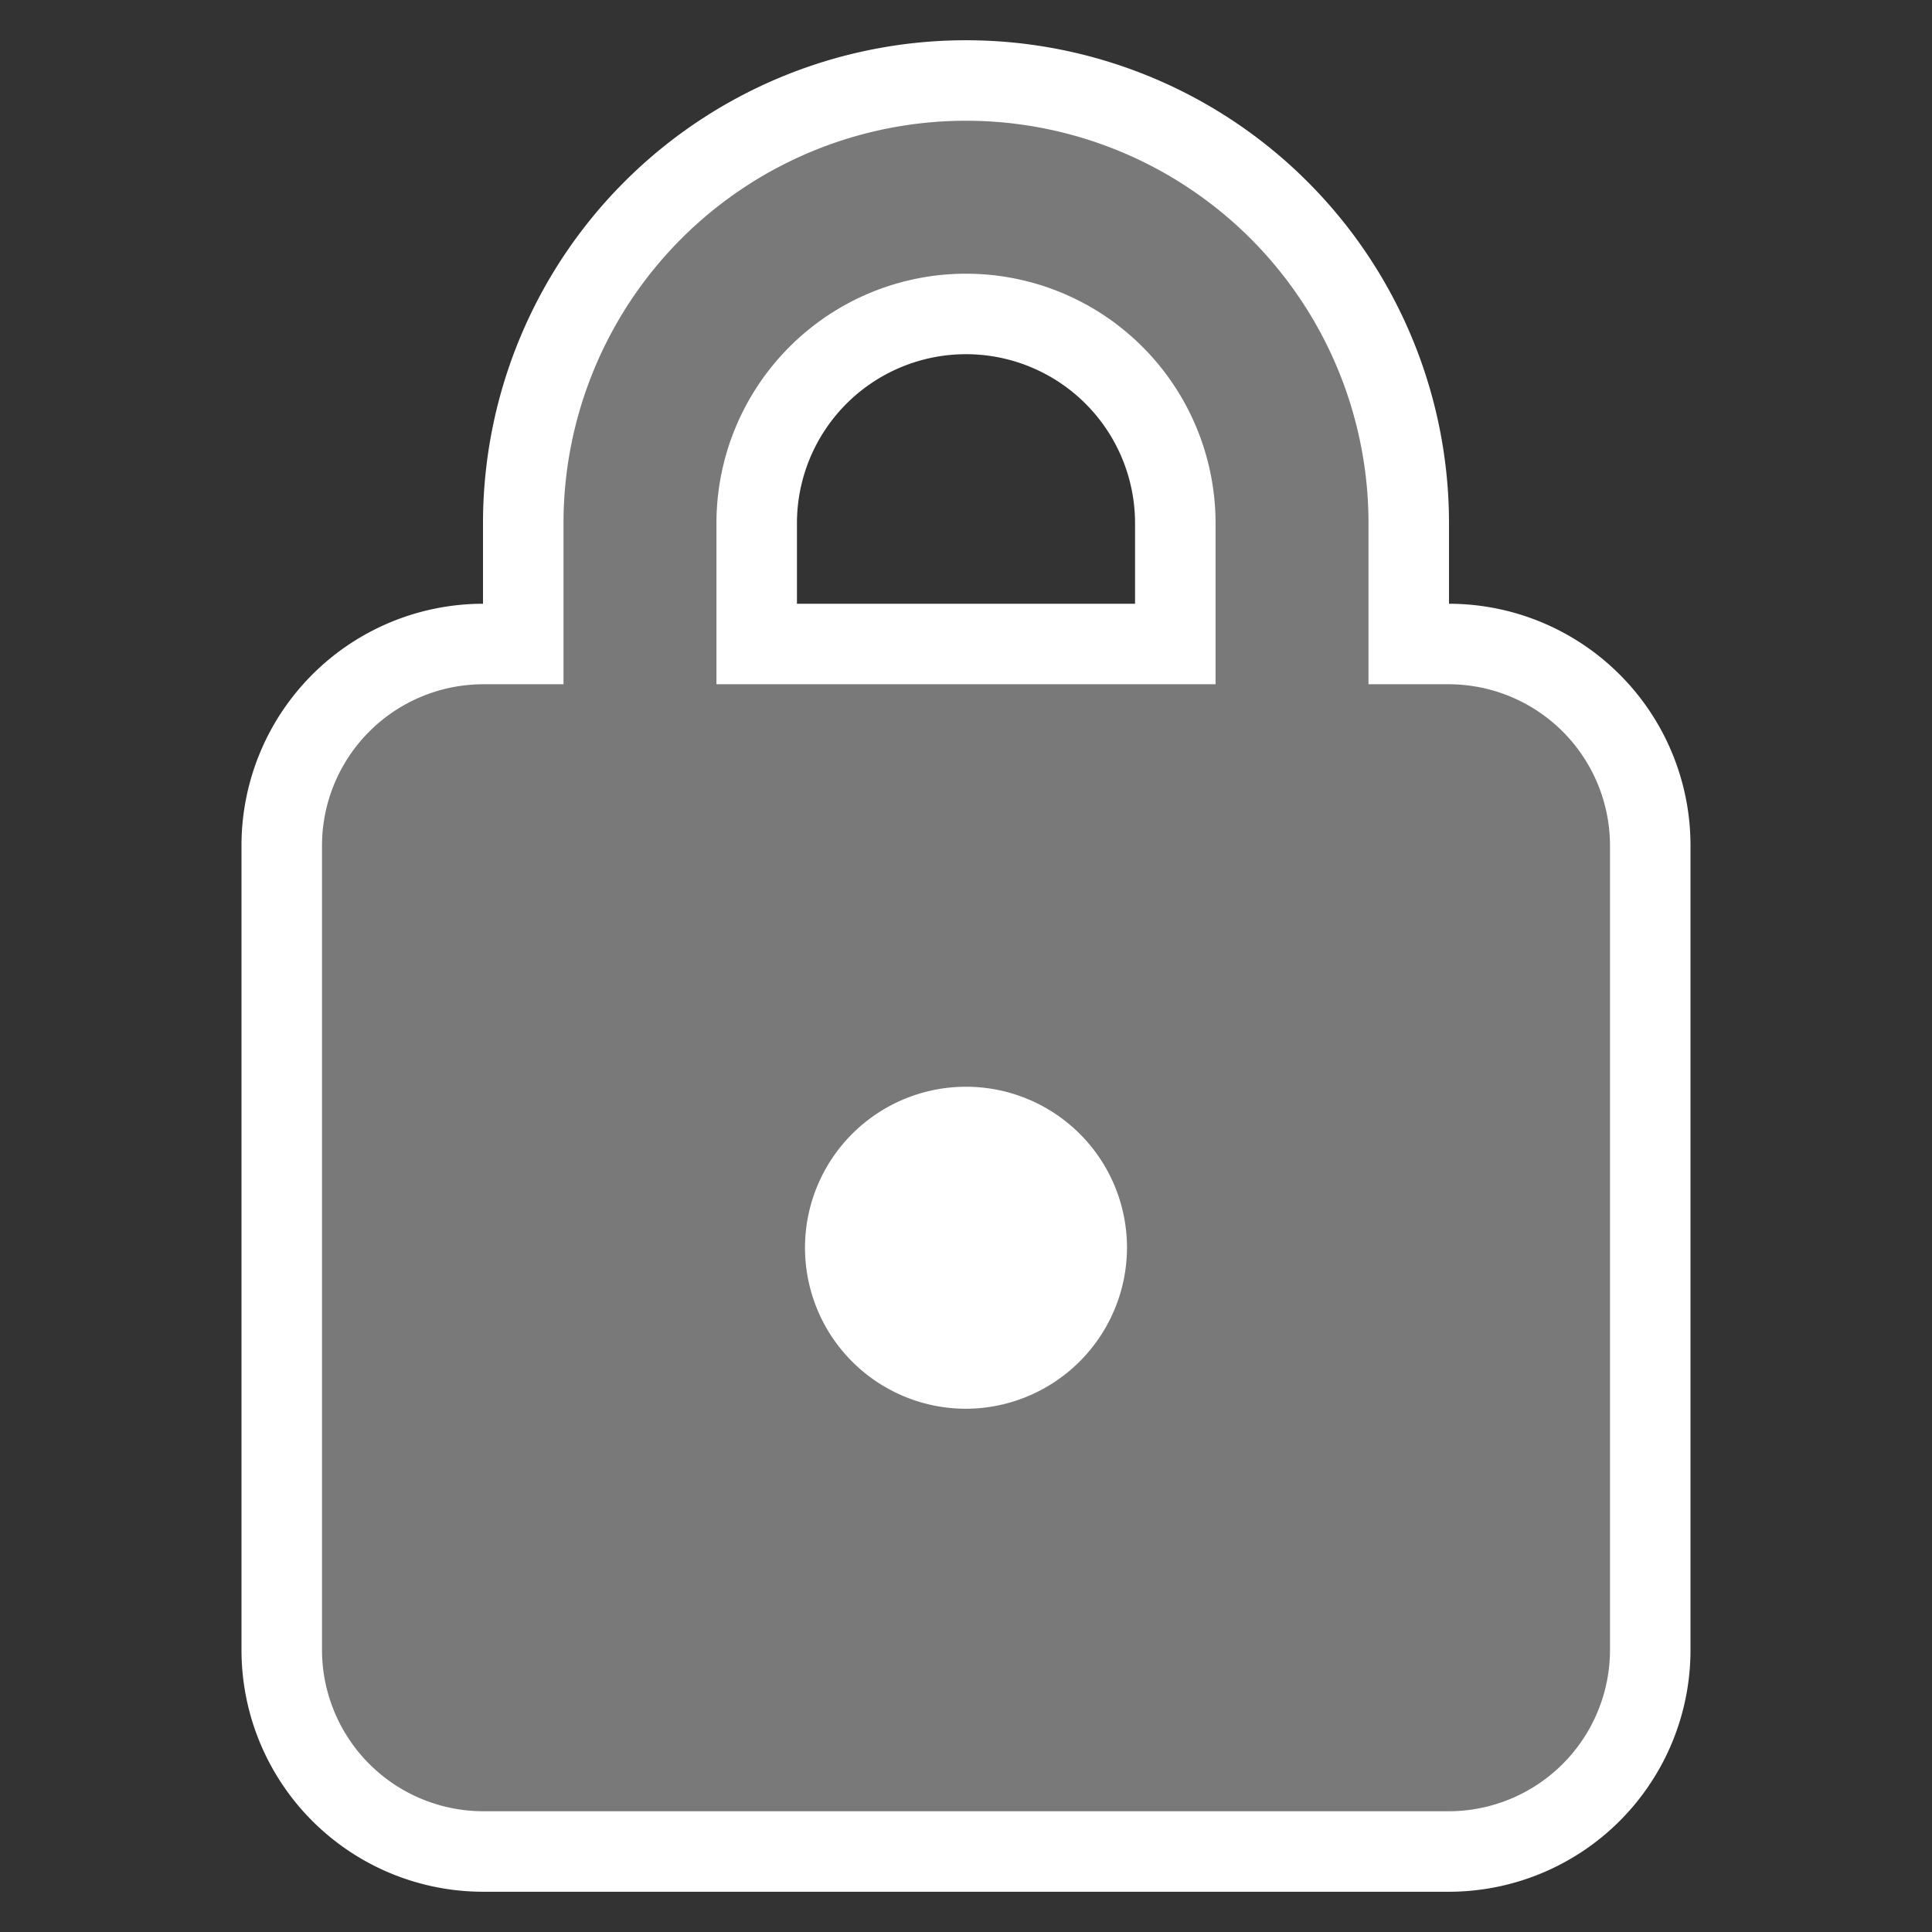 <svg id="Layer_1" data-name="Layer 1" xmlns="http://www.w3.org/2000/svg" viewBox="0 0 24 24"><rect x="0" y="0" width="24" height="24" fill="#333333" stroke="none"/><defs><style>.cls-1{fill:none;}.cls-2{fill:#fff;}.cls-3{fill:#797979;}</style></defs><path class="cls-1" d="M0,0H24V24H0Z"/><path class="cls-2" d="M18,7.5v-1a6,6,0,0,0-12,0v1a3.003,3.003,0,0,0-3,3v10a3.003,3.003,0,0,0,3,3H18a3.003,3.003,0,0,0,3-3v-10A3.003,3.003,0,0,0,18,7.5Zm-3.9,0H9.9v-1a2.1,2.1,0,0,1,4.2,0Z"/><path class="cls-3" d="M18,8.5H17v-2a5,5,0,0,0-10,0v2H6a2.006,2.006,0,0,0-2,2v10a2.006,2.006,0,0,0,2,2H18a2.006,2.006,0,0,0,2-2v-10A2.006,2.006,0,0,0,18,8.5Zm-6,9a2,2,0,1,1,2-2A2.006,2.006,0,0,1,12,17.5Zm3.1-9H8.9v-2a3.1,3.1,0,0,1,6.2,0Z"/></svg>